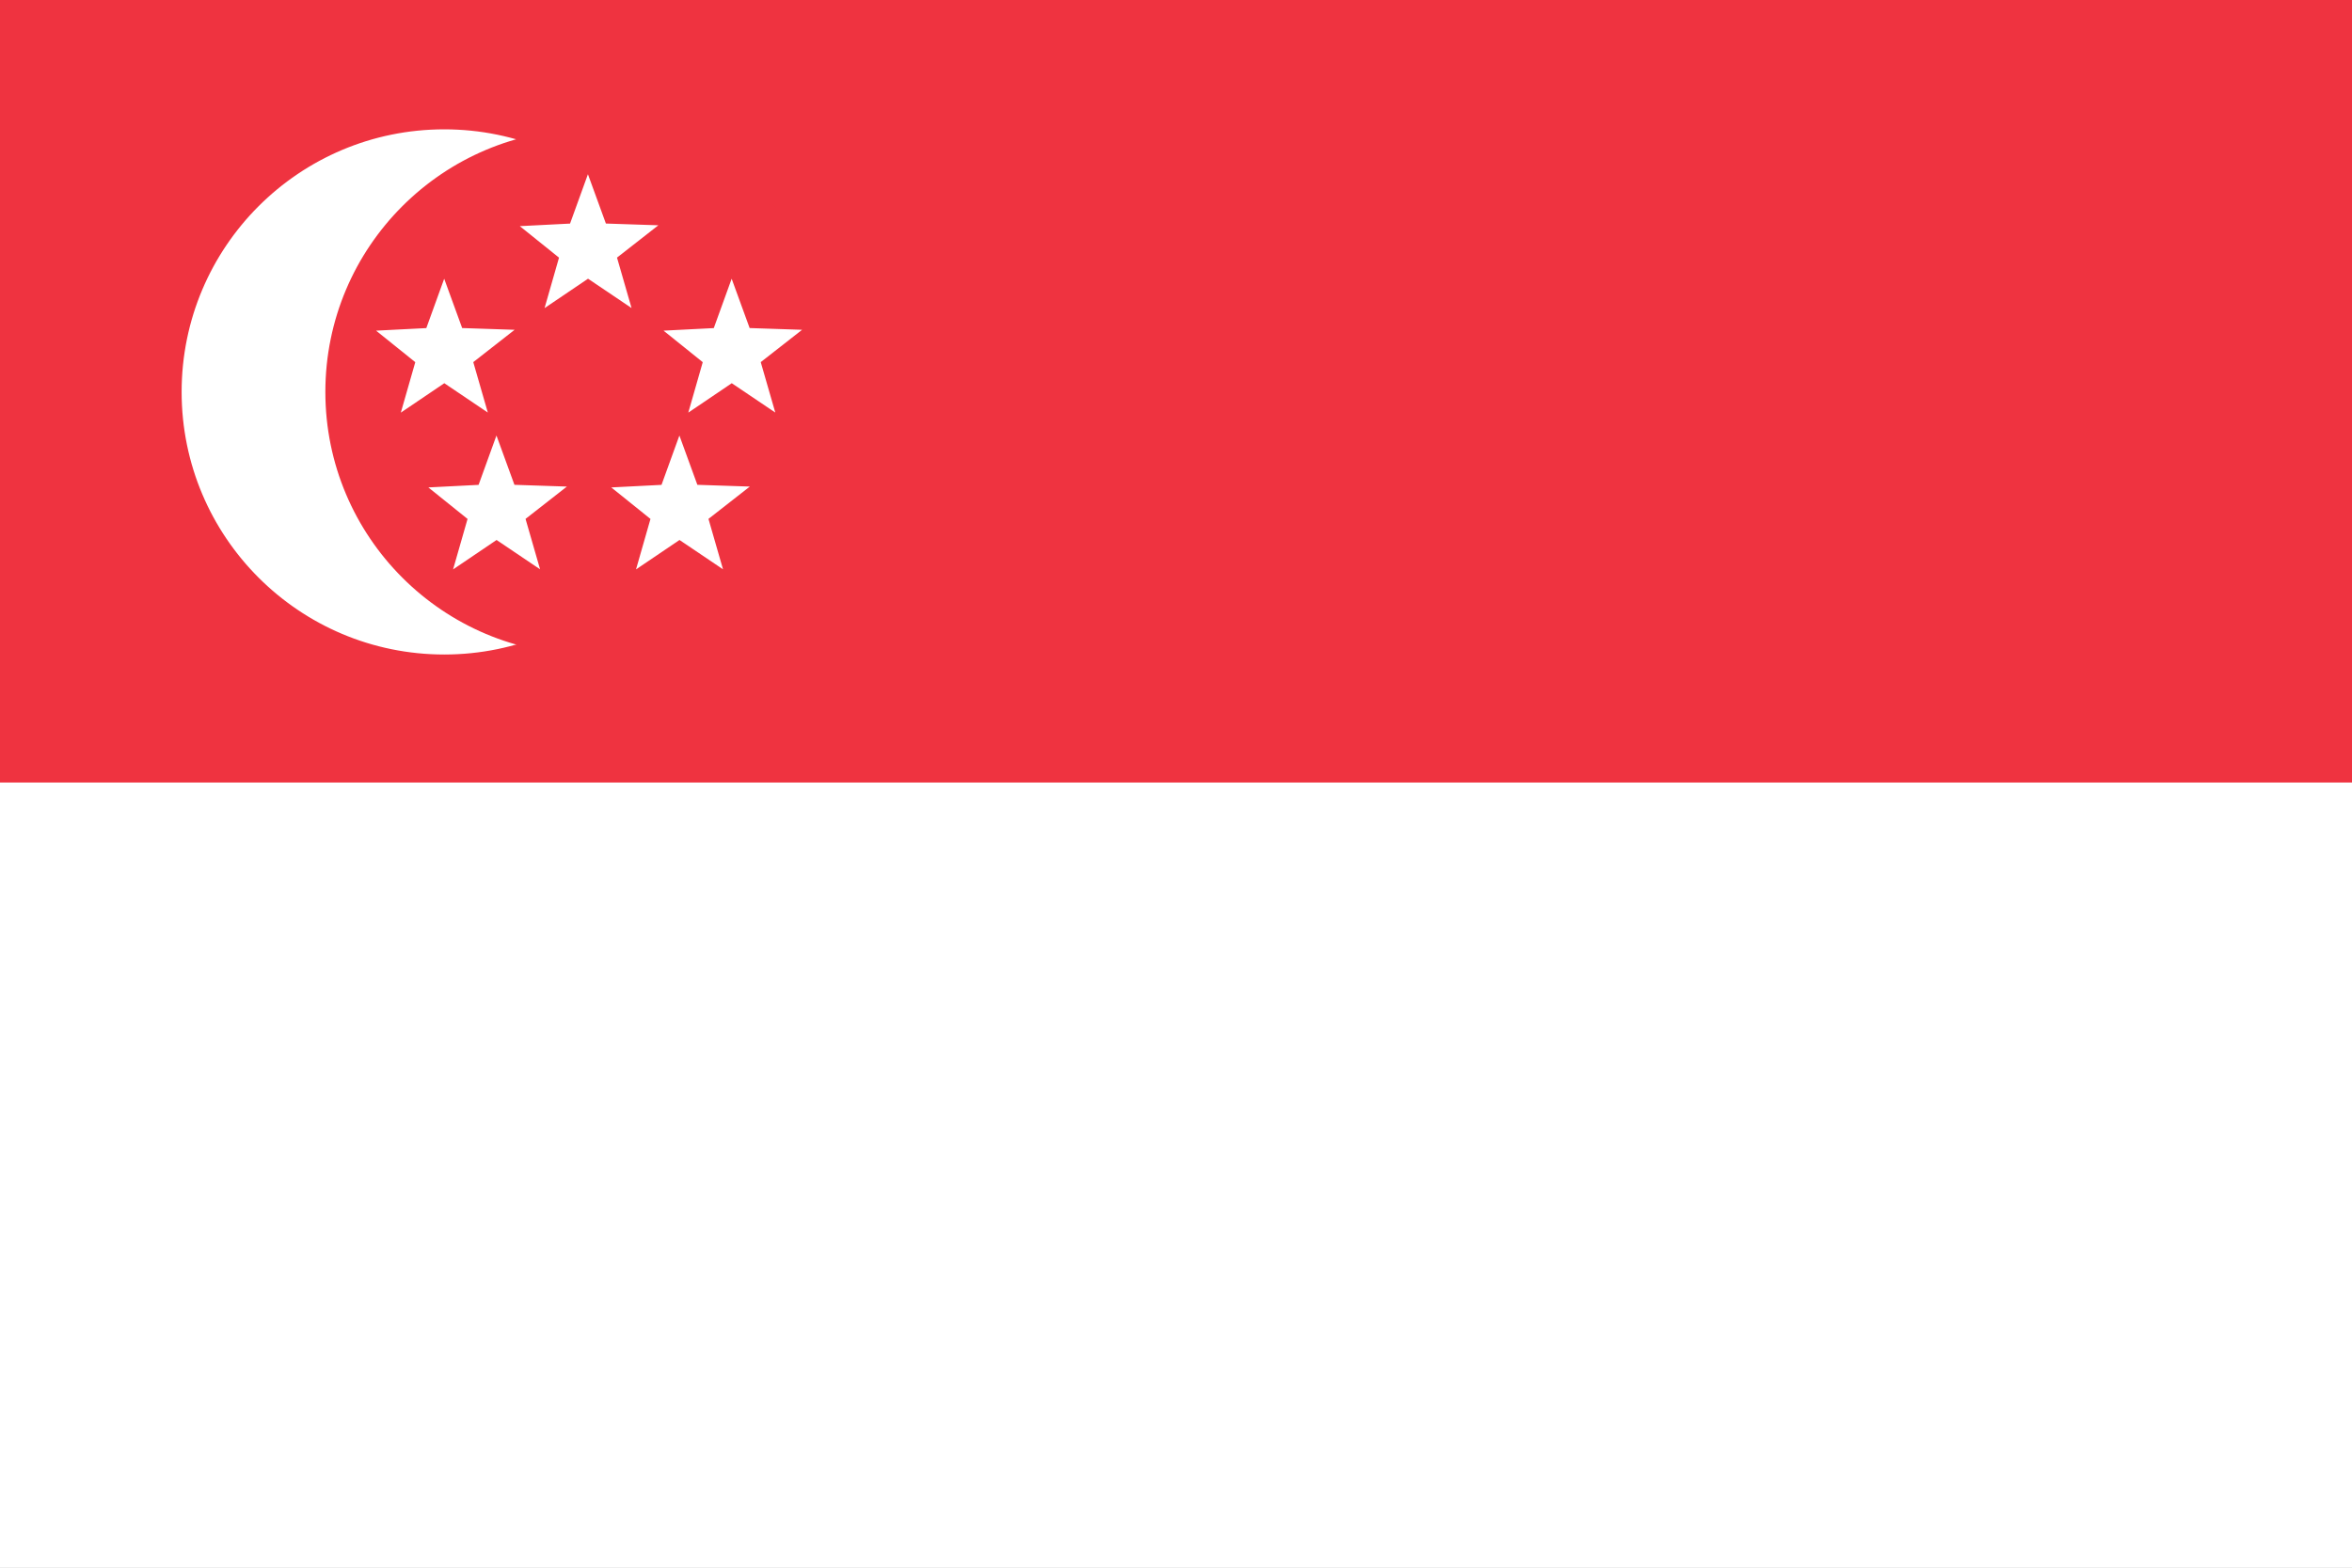 <svg width="900" height="600" viewBox="0 0 900 600" 
    xmlns="http://www.w3.org/2000/svg"
    xmlns:xlink="http://www.w3.org/1999/xlink">
    <rect x="0" y="0" width="900" height="600" fill="#333333" stroke="none"/>
    <defs>        
        <polygon id="little_star" transform="scale(0.9) rotate(14)" fill="#FFF" stroke="#FFF"
                points="
                -29 -2 -10.476 6.56
                -11.212 27.826 3.002 11.991
                23 19.262 12.331 0.85
                25.426 -15.922 4.619 -11.465
                -7.286 -29.102 -9.476 -7.936
        "/>
    </defs>
    <!--Red : Pantone 032-->
    <rect width="900" height="300" stroke="#EF3340" fill="#EF3340"/>
    <!--White : Pantone White-->
    <rect width="900" height="300" transform="translate(0, 300)" stroke="#FFF" fill="#FFF"/>
    <circle cx="170" cy="150" r="100" style="stroke:#FFF; fill:#FFF;" />
    <circle cx="225" cy="150" r="100" style="stroke:#EF3340; fill:#EF3340;" />
    <use xlink:href="#little_star" transform="translate(225, 95)"/>
    <use xlink:href="#little_star" transform="translate(170, 135)"/>
    <use xlink:href="#little_star" transform="translate(280, 135)"/>
    <use xlink:href="#little_star" transform="translate(190, 195)"/>
    <use xlink:href="#little_star" transform="translate(260, 195)"/>
</svg>